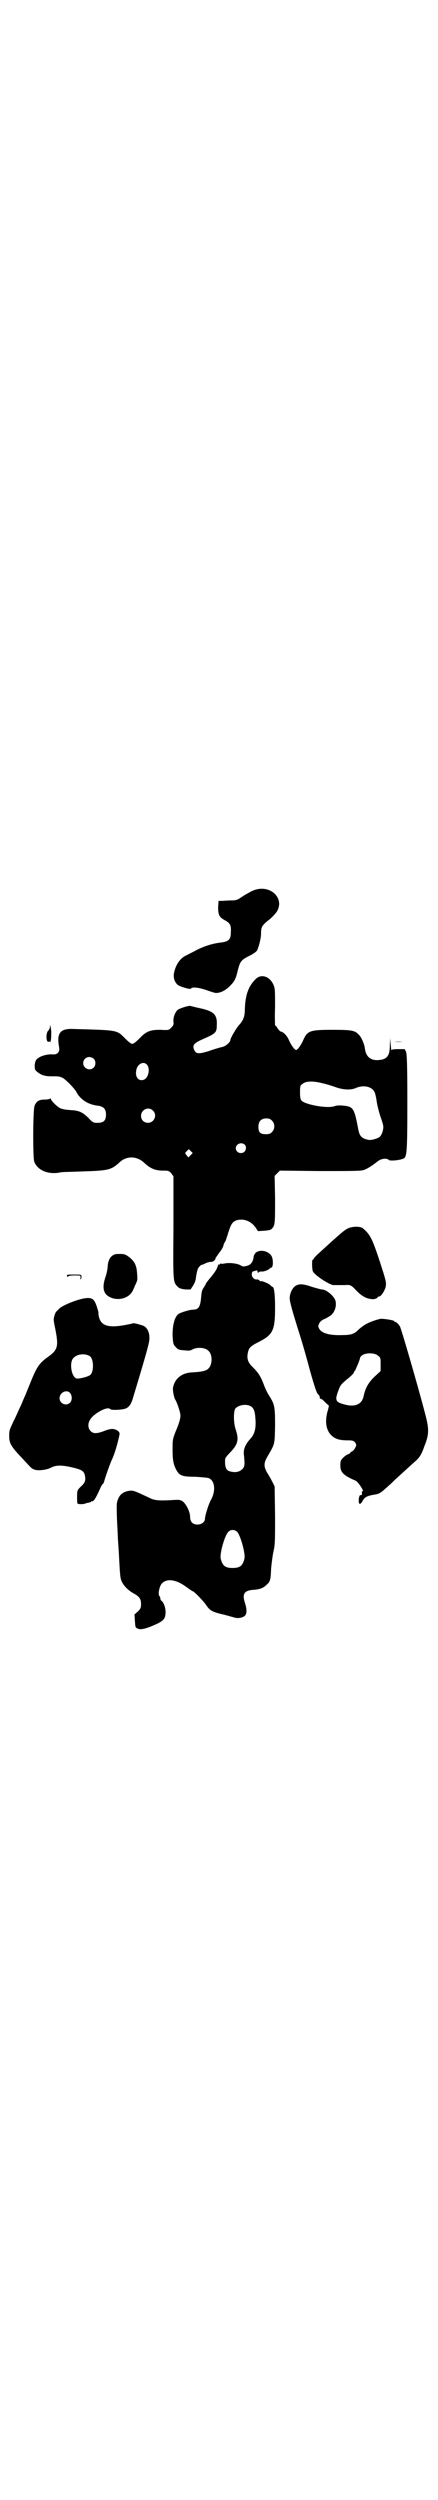 <?xml version="1.0" standalone="no"?>
<!DOCTYPE svg PUBLIC "-//W3C//DTD SVG 20010904//EN"
 "http://www.w3.org/TR/2001/REC-SVG-20010904/DTD/svg10.dtd">
<svg version="1.0" xmlns="http://www.w3.org/2000/svg"
 width="500pt" height="2850pt" viewBox="0 0 500 2850"
 preserveAspectRatio="xMidYMid meet">
<g transform="translate(0,2850) scale(0.5,-0.5)"
fill="#000000" stroke="none">
<path d="M579 3670 c-5 -2 -16 -8 -24 -13 -13 -9 -15 -10 -28 -10 -8 0 -17 -1
-21 -1 l-7 0 -1 -14 c0 -17 2 -23 15 -30 13 -7 15 -12 14 -28 0 -16 -5 -21
-23 -23 -17 -2 -35 -7 -55 -17 -9 -5 -18 -9 -21 -11 -15 -6 -25 -19 -30 -38
-3 -11 -1 -22 7 -30 4 -4 30 -12 31 -9 2 4 16 3 34 -3 11 -4 21 -7 23 -7 10 0
20 5 30 14 12 12 15 16 20 38 5 19 7 23 25 32 10 5 16 9 19 13 4 9 9 27 9 39
0 14 2 18 17 30 7 5 15 14 18 18 21 31 -14 65 -52 50z"/>
<path d="M583 3467 c-16 -16 -23 -36 -24 -68 0 -18 -4 -26 -14 -37 -6 -7 -19
-29 -19 -33 0 -5 -10 -14 -18 -16 -5 -1 -19 -5 -30 -9 -25 -8 -31 -7 -35 3 -4
11 0 15 23 25 27 12 29 14 29 32 1 23 -7 31 -42 38 -9 2 -16 4 -17 4 -1 3 -27
-5 -31 -9 -6 -6 -10 -18 -9 -27 1 -5 0 -8 -5 -13 -6 -6 -6 -6 -25 -5 -23 0
-32 -3 -48 -20 -7 -7 -13 -12 -16 -12 -3 0 -9 5 -16 12 -20 20 -15 19 -120 22
-29 1 -37 -10 -31 -42 2 -10 -4 -17 -14 -16 -14 1 -31 -4 -38 -12 -3 -4 -5
-14 -3 -22 1 -4 12 -12 20 -14 8 -2 10 -2 27 -2 7 0 11 -1 17 -4 10 -7 26 -24
30 -31 9 -18 28 -30 50 -32 13 -2 18 -8 18 -20 0 -15 -6 -20 -24 -19 -4 0 -9
3 -15 10 -15 15 -23 18 -42 19 -13 1 -19 2 -25 5 -8 5 -20 17 -20 21 0 1 -1 1
-2 0 0 -1 -6 -2 -12 -2 -13 0 -19 -4 -23 -14 -4 -9 -4 -117 -1 -127 7 -20 32
-31 60 -25 3 1 23 1 46 2 63 2 69 3 88 20 16 16 40 16 57 0 14 -13 25 -18 43
-18 12 0 13 0 19 -6 l5 -7 0 -117 c-1 -129 -1 -124 11 -136 4 -3 8 -4 17 -5
l11 0 6 9 c3 5 6 12 6 16 3 19 4 22 8 27 2 2 4 4 5 4 1 0 6 2 10 4 4 2 10 3
12 3 3 -1 10 4 10 8 0 1 4 6 8 12 4 5 9 12 10 17 1 4 3 8 4 9 1 1 4 10 7 20 6
19 9 24 17 28 16 6 34 0 45 -15 l6 -9 15 1 c12 1 15 2 18 6 6 7 6 13 6 68 l-1
51 6 6 6 6 91 -1 c62 0 93 0 99 2 8 2 19 9 33 20 9 7 22 8 26 3 3 -2 22 -1 32
3 9 3 10 11 10 129 0 88 -1 109 -3 115 l-3 6 -15 0 c-10 0 -15 -1 -15 -2 -1
-2 -1 4 -2 12 l-1 15 -1 -17 c0 -24 -7 -32 -27 -33 -18 -1 -28 9 -30 27 -1 9
-8 26 -14 31 -9 10 -17 11 -61 11 -49 0 -56 -2 -65 -22 -6 -14 -14 -24 -17
-24 -3 0 -11 10 -17 24 -4 9 -13 18 -18 18 -1 0 -4 3 -7 7 -2 4 -5 7 -6 7 0 0
-1 19 0 41 0 35 0 43 -3 50 -8 21 -29 28 -42 14z m-369 -181 c5 -5 5 -15 0
-20 -9 -9 -24 -2 -24 10 0 8 6 14 14 14 3 0 8 -2 10 -4z m122 -14 c7 -9 3 -28
-6 -33 -12 -6 -22 4 -19 20 2 15 17 23 25 13z m401 -42 c9 -2 22 -6 30 -9 17
-6 35 -7 47 -1 18 7 37 2 42 -12 1 -3 3 -11 4 -19 1 -8 5 -24 9 -36 7 -20 7
-22 5 -31 -1 -5 -4 -11 -7 -14 -5 -4 -19 -8 -25 -7 -16 3 -21 8 -24 24 -9 47
-11 52 -33 54 -9 1 -15 1 -21 -1 -16 -6 -65 3 -75 12 -3 3 -4 7 -4 19 0 14 0
16 6 20 7 6 23 7 46 1z m-388 -62 c11 -10 3 -28 -11 -28 -9 0 -16 6 -16 16 0
14 17 22 27 12z m272 -23 c7 -7 7 -19 0 -26 -4 -4 -7 -5 -14 -5 -13 0 -17 4
-17 17 0 12 6 19 18 19 6 0 9 -1 13 -5z m-62 -55 c4 -4 3 -12 -1 -16 -4 -4
-12 -4 -16 0 -11 11 5 26 17 16z m-124 -24 l-5 -5 -4 5 c-4 5 -4 5 0 9 l5 5 4
-4 5 -5 -5 -5z"/>
<path d="M114 3358 c0 -2 -2 -6 -4 -8 -6 -6 -5 -29 2 -25 1 1 2 0 2 -1 0 -2 1
0 2 4 1 4 1 13 1 20 -1 12 -3 19 -3 10z"/>
<path d="M901 3325 c5 -1 13 -1 18 0 6 0 2 0 -8 0 -10 0 -14 0 -10 0z"/>
<path d="M796 2900 c-9 -4 -13 -7 -71 -60 -6 -6 -10 -10 -9 -11 0 0 0 -1 -2
-1 -2 0 -2 -18 0 -26 3 -8 32 -28 46 -32 3 0 18 0 28 0 12 1 14 0 26 -13 12
-12 22 -18 35 -19 5 -1 13 2 13 4 0 1 2 2 4 2 4 0 14 15 15 25 1 8 -1 15 -13
52 -19 58 -23 64 -40 79 -6 4 -22 4 -32 0z"/>
<path d="M584 2844 c-2 -2 -5 -7 -5 -10 -1 -10 -6 -18 -15 -20 -7 -2 -9 -2
-13 0 -7 5 -23 7 -34 6 -5 -1 -11 -2 -12 -1 -2 0 -3 0 -3 -1 0 -1 -1 -2 -2 -1
-1 1 -2 -1 -3 -4 -2 -7 -7 -15 -19 -29 -4 -5 -8 -10 -8 -11 0 -1 -2 -4 -5 -9
-4 -5 -5 -11 -6 -24 -2 -20 -6 -26 -18 -26 -8 0 -31 -7 -35 -11 -8 -8 -12 -25
-12 -47 1 -20 2 -22 7 -27 5 -6 7 -7 23 -8 7 -1 12 0 15 2 10 6 30 5 37 -3 10
-9 9 -33 -1 -41 -5 -5 -17 -7 -36 -8 -24 -1 -40 -14 -44 -35 -1 -6 2 -22 5
-27 4 -6 12 -29 12 -37 0 -5 -3 -17 -9 -31 -9 -22 -9 -23 -9 -46 0 -25 2 -35
10 -49 7 -11 14 -13 42 -13 14 -1 27 -2 30 -3 14 -5 17 -27 7 -47 -7 -12 -15
-39 -15 -46 0 -7 -8 -13 -17 -13 -11 0 -17 6 -17 18 0 11 -9 29 -17 35 -5 3
-7 4 -21 3 -32 -2 -43 -1 -53 4 -38 18 -39 18 -48 17 -13 -2 -21 -8 -25 -18
-4 -9 -4 -12 -3 -46 1 -20 2 -38 2 -41 0 -3 1 -17 2 -31 3 -56 3 -62 7 -71 5
-10 14 -20 29 -28 12 -7 15 -12 15 -24 0 -7 -1 -10 -7 -16 l-8 -7 1 -15 c1
-14 1 -15 6 -17 7 -4 21 0 43 10 17 8 21 13 21 28 0 9 -4 21 -9 25 -2 1 -3 4
-3 6 0 2 -1 4 -2 5 -4 4 0 22 5 28 11 13 33 10 56 -7 7 -5 14 -10 15 -10 3 0
25 -23 31 -32 8 -12 14 -15 34 -20 10 -2 22 -6 27 -7 10 -4 21 -2 27 3 5 5 5
15 0 30 -6 19 -2 27 17 29 17 1 25 4 33 12 8 7 9 11 10 37 1 10 3 27 5 37 4
17 4 23 4 84 l-1 66 -5 10 c-3 6 -8 15 -12 21 -8 14 -8 22 0 36 18 31 17 27
18 71 0 44 -1 49 -13 68 -4 6 -10 18 -13 27 -7 18 -12 26 -25 39 -11 10 -14
20 -11 33 2 11 6 15 26 25 31 16 36 26 36 77 0 30 -2 48 -6 48 -1 0 -3 2 -5 4
-4 4 -20 10 -21 9 -1 -1 -3 0 -4 2 -1 1 -4 2 -5 2 -5 -2 -13 5 -12 12 0 3 1 6
2 6 1 0 4 1 7 2 3 1 4 0 4 -2 0 -3 1 -3 3 -2 1 2 4 2 6 2 4 -1 15 3 18 6 2 2
4 3 5 3 4 2 4 19 0 26 -7 12 -26 16 -36 8z m-12 -350 c7 -4 10 -11 11 -27 2
-22 -1 -36 -11 -47 -12 -13 -17 -25 -15 -38 2 -21 2 -26 -4 -32 -7 -6 -15 -8
-27 -5 -10 2 -13 10 -12 28 0 3 6 10 13 17 16 17 19 28 11 51 -5 15 -5 40 -1
47 6 8 24 12 35 6z m-31 -286 c8 -8 20 -51 17 -62 -4 -16 -10 -21 -27 -21 -17
0 -23 5 -27 21 -3 11 9 53 17 61 5 6 14 6 20 1z"/>
<path d="M260 2839 c-8 -3 -13 -13 -14 -24 0 -6 -2 -17 -5 -26 -7 -20 -6 -34
3 -42 18 -15 49 -10 59 10 2 5 4 8 4 9 0 1 2 4 4 9 3 6 3 10 2 21 -1 18 -5 27
-17 37 -8 6 -11 8 -21 8 -6 0 -13 0 -15 -2z"/>
<path d="M153 2791 c1 -3 2 -3 3 -1 0 1 5 2 14 2 14 0 14 0 14 -5 -1 -3 -1 -4
0 -4 1 1 2 3 2 6 0 5 0 5 -17 5 -15 0 -17 0 -16 -3z"/>
<path d="M676 2769 c-6 -3 -12 -12 -14 -23 -2 -8 0 -18 21 -85 5 -15 16 -53
25 -87 10 -35 15 -51 19 -54 2 -1 3 -4 3 -6 0 -2 1 -4 2 -3 1 0 6 -3 10 -8 l9
-8 -2 -9 c-8 -25 -5 -46 7 -58 9 -9 19 -12 38 -12 12 0 13 -1 17 -5 3 -5 3 -6
0 -12 -2 -4 -6 -8 -7 -8 -2 -1 -4 -2 -4 -3 0 -1 -3 -3 -6 -4 -3 -1 -8 -5 -11
-8 -5 -5 -6 -8 -6 -17 0 -16 7 -23 35 -35 5 -2 20 -24 16 -24 -1 0 -2 -1 -2
-1 1 -5 0 -9 -2 -8 -3 2 -5 -5 -5 -13 0 -9 4 -9 9 0 4 8 9 11 25 14 13 2 14 2
36 22 7 6 14 14 17 16 10 9 37 34 43 39 9 8 14 16 20 34 11 27 11 39 1 76 -17
65 -54 192 -57 197 -5 7 -8 10 -11 10 -1 0 -2 1 -2 2 -1 2 -26 6 -32 5 -23 -6
-36 -12 -51 -26 -9 -9 -17 -11 -36 -11 -28 -1 -46 4 -52 14 -3 6 -3 6 0 13 2
4 6 7 10 9 4 1 10 5 15 8 10 7 15 22 12 34 -3 11 -21 26 -31 26 -2 0 -13 3
-23 6 -20 7 -28 7 -36 3z m187 -160 c6 -4 6 -6 6 -20 l0 -15 -13 -12 c-15 -14
-22 -27 -26 -46 -4 -18 -20 -25 -44 -18 -9 2 -17 6 -17 9 -1 1 -1 3 -1 4 -1 1
1 9 4 17 5 14 6 15 20 27 9 7 16 14 16 16 0 1 1 3 2 3 1 1 12 26 12 30 0 1 2
4 5 6 8 6 29 6 36 -1z"/>
<path d="M194 2740 c-19 -3 -54 -17 -60 -25 -2 -2 -5 -5 -6 -6 -1 -1 -3 -6 -4
-10 -2 -6 -2 -9 2 -28 8 -40 6 -48 -14 -63 -23 -16 -28 -24 -44 -64 -5 -12
-10 -25 -12 -29 -2 -4 -6 -15 -10 -23 -4 -8 -10 -23 -15 -32 -10 -22 -10 -21
-10 -35 0 -15 4 -23 28 -48 24 -26 23 -25 28 -27 7 -4 27 -2 38 3 12 7 26 7
51 1 21 -5 26 -8 28 -19 2 -11 0 -16 -10 -25 -7 -7 -8 -8 -8 -21 0 -8 0 -15 1
-17 1 -2 14 -2 18 0 1 1 4 1 7 2 2 0 5 1 6 2 1 2 2 2 2 1 0 -1 2 0 4 2 3 3 7
10 15 28 2 5 5 9 5 9 1 0 3 3 4 7 2 8 15 45 18 50 6 13 13 37 17 57 1 6 -8 12
-17 12 -4 0 -12 -2 -19 -5 -16 -6 -24 -6 -30 0 -6 6 -7 16 -2 25 8 15 41 33
47 25 2 -2 17 -2 29 0 12 2 18 9 23 27 5 17 8 26 23 77 7 24 14 49 14 55 1 15
-4 26 -13 31 -8 3 -23 7 -25 6 0 -1 -8 -2 -17 -4 -38 -7 -55 -2 -60 18 -1 5
-2 10 -1 10 0 1 -2 7 -4 14 -6 18 -11 21 -27 19z m11 -132 c9 -6 10 -35 1 -43
-5 -4 -25 -9 -31 -8 -12 3 -17 36 -8 46 8 10 27 12 38 5z m-45 -84 c5 -6 5
-17 0 -22 -9 -9 -24 -2 -24 10 0 13 16 21 24 12z"/>
</g>
</svg>
